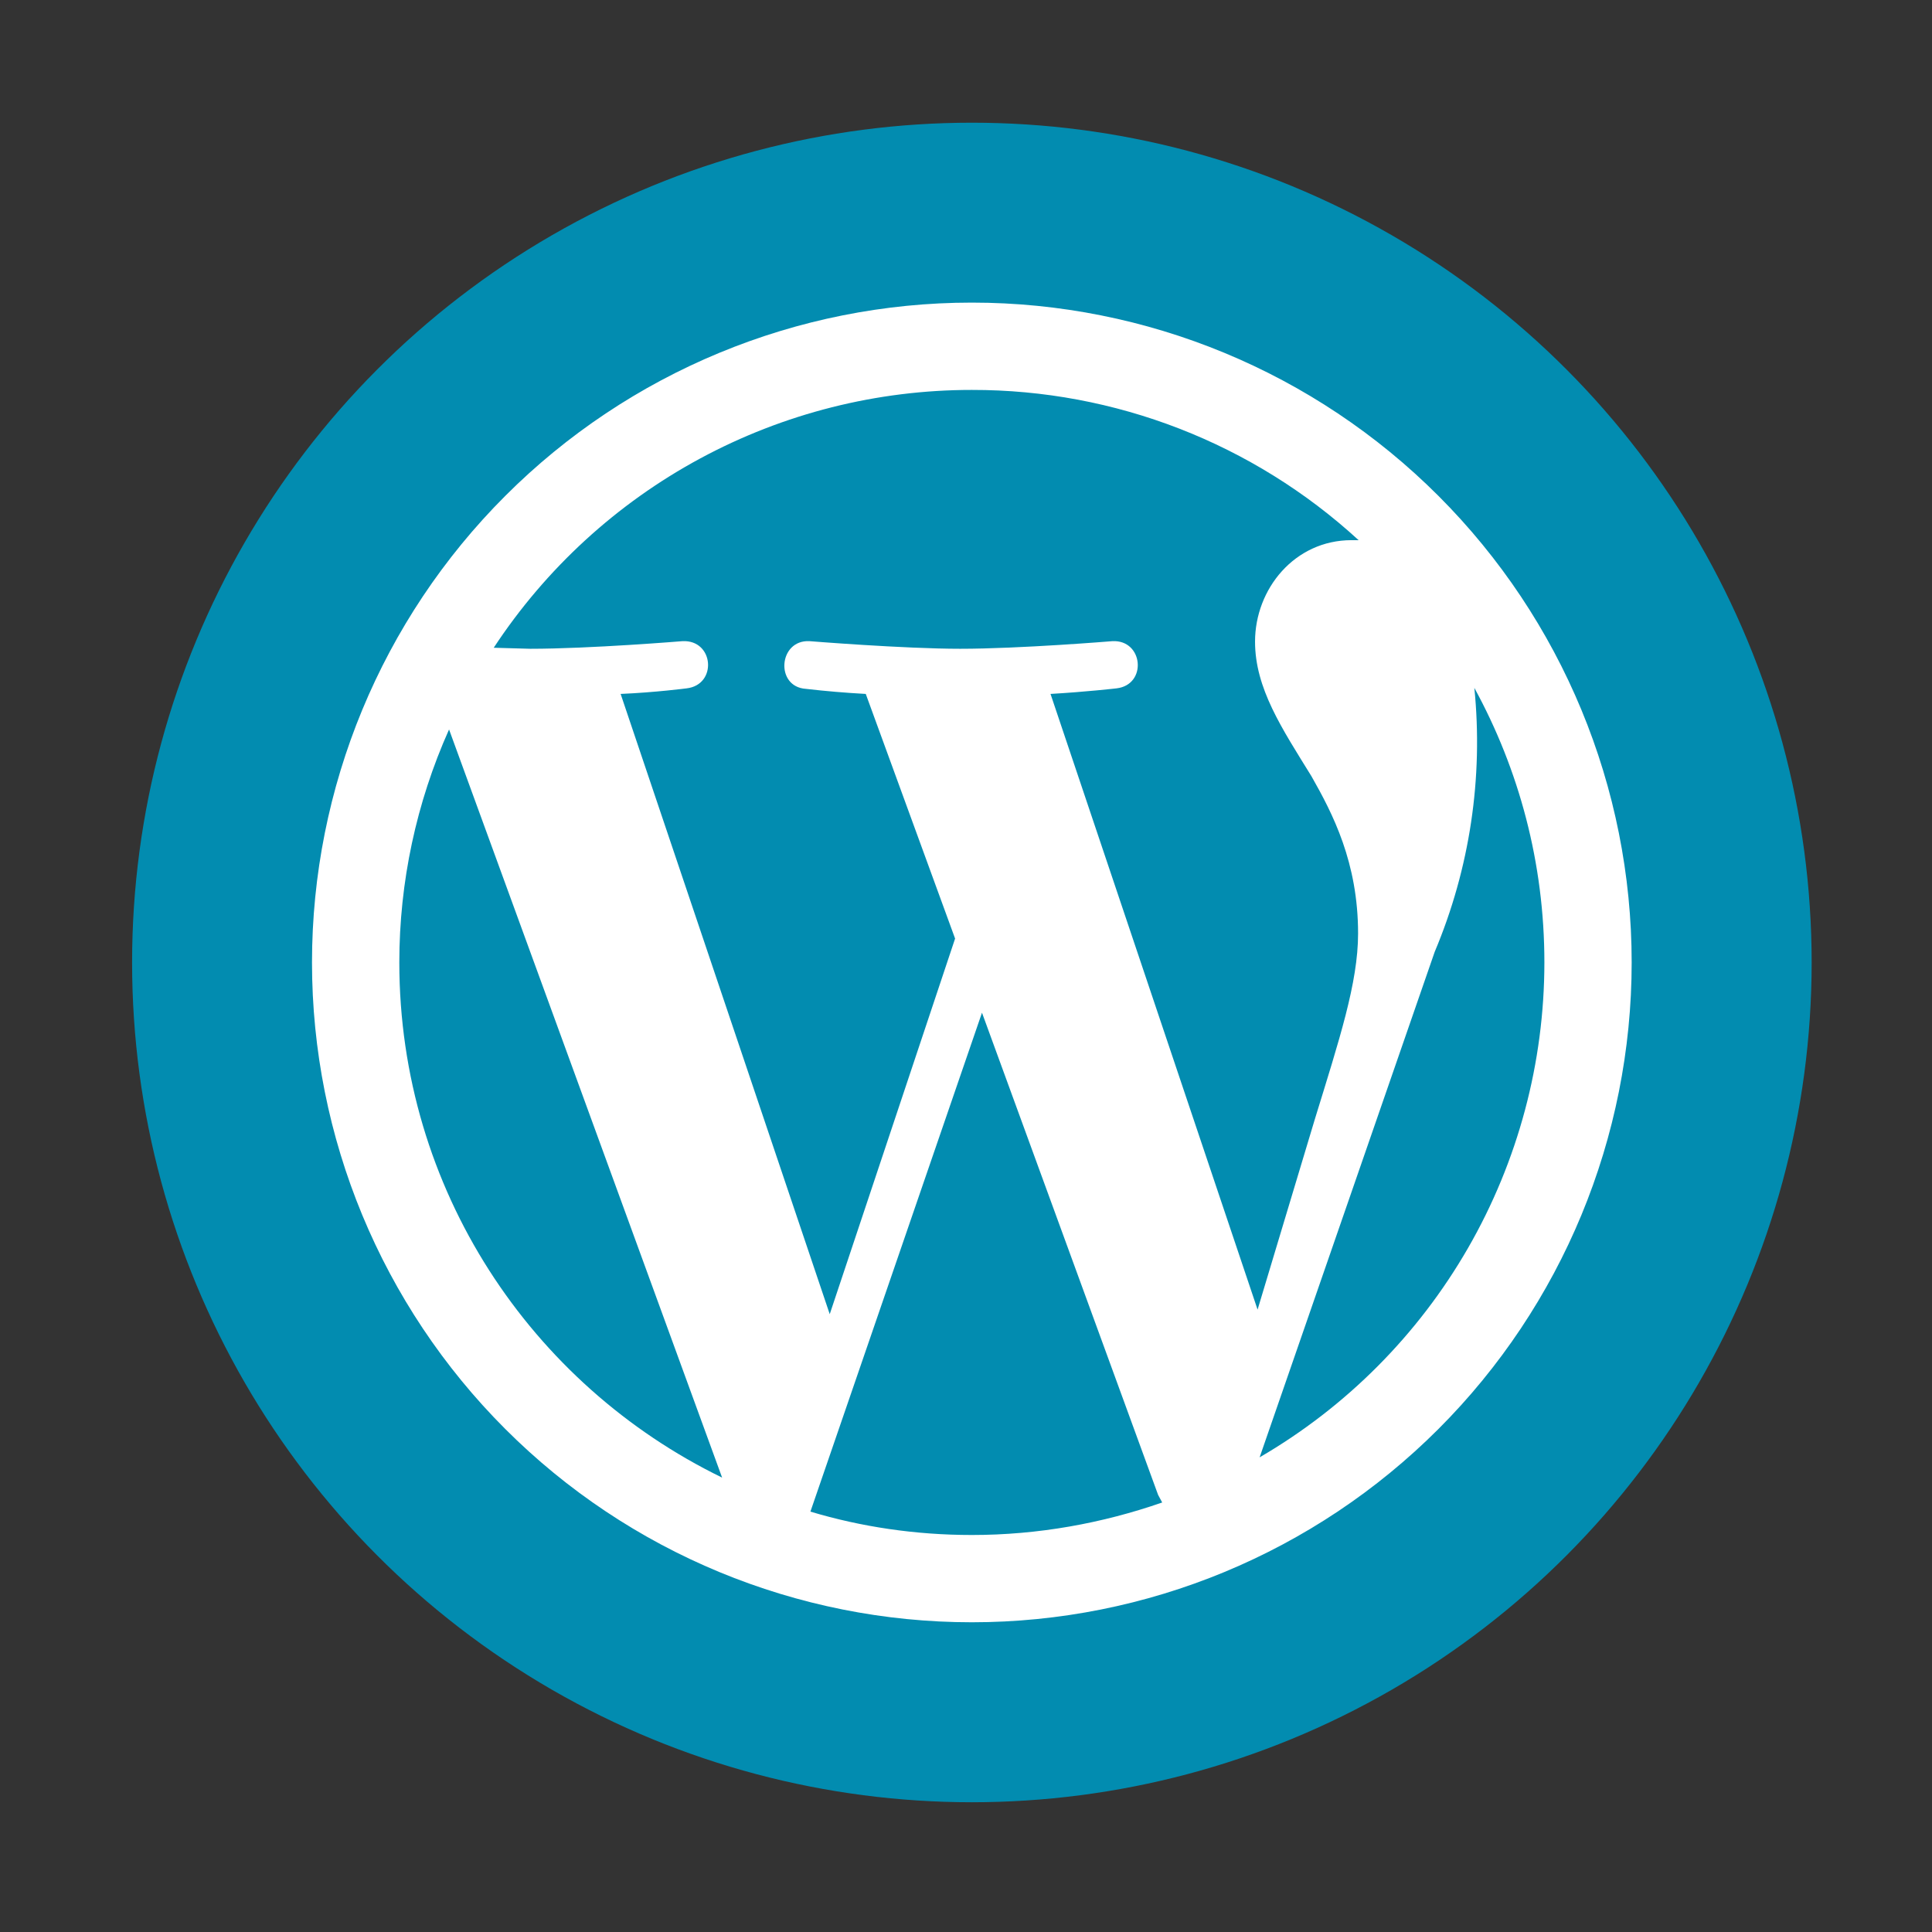 <svg width="51" height="51" viewBox="0 0 51 51" fill="none" xmlns="http://www.w3.org/2000/svg">
<rect x="0" y="0" width="51" height="51" fill="#333333" stroke="none"/>
<circle cx="25.655" cy="25.407" r="22.168" fill="#028CB0"/>
<path d="M10.541 25.406C10.541 31.395 14.024 36.554 19.062 39.005L11.854 19.256C10.988 21.191 10.541 23.287 10.541 25.406ZM25.654 40.52C27.409 40.52 29.098 40.211 30.679 39.662L30.571 39.461L25.922 26.733L21.393 39.903C22.733 40.305 24.167 40.52 25.654 40.52ZM27.731 18.318L33.197 34.571L34.712 29.533C35.355 27.443 35.85 25.942 35.85 24.642C35.85 22.767 35.181 21.48 34.618 20.489C33.841 19.23 33.13 18.171 33.13 16.938C33.13 15.545 34.176 14.259 35.676 14.259H35.864C33.079 11.702 29.434 10.287 25.654 10.293C23.151 10.292 20.687 10.914 18.484 12.102C16.281 13.29 14.408 15.008 13.033 17.099L13.998 17.126C15.579 17.126 18.017 16.925 18.017 16.925C18.848 16.885 18.942 18.077 18.124 18.171C18.124 18.171 17.307 18.278 16.383 18.318L21.903 34.691L25.212 24.776L22.854 18.318C22.326 18.289 21.799 18.245 21.273 18.184C20.456 18.131 20.549 16.885 21.367 16.925C21.367 16.925 23.859 17.126 25.346 17.126C26.927 17.126 29.366 16.925 29.366 16.925C30.183 16.885 30.29 18.077 29.473 18.171C29.473 18.171 28.655 18.265 27.731 18.318ZM33.251 38.47C35.538 37.14 37.435 35.234 38.754 32.942C40.073 30.649 40.767 28.051 40.768 25.406C40.768 22.78 40.098 20.315 38.919 18.158C39.158 20.531 38.799 22.926 37.873 25.125L33.251 38.47ZM25.654 42.824C21.035 42.824 16.604 40.989 13.338 37.722C10.071 34.456 8.236 30.026 8.236 25.406C8.236 20.787 10.071 16.356 13.338 13.09C16.604 9.823 21.035 7.988 25.654 7.988C30.274 7.988 34.704 9.823 37.971 13.09C41.237 16.356 43.072 20.787 43.072 25.406C43.072 30.026 41.237 34.456 37.971 37.722C34.704 40.989 30.274 42.824 25.654 42.824Z" fill="white"/>
</svg>
